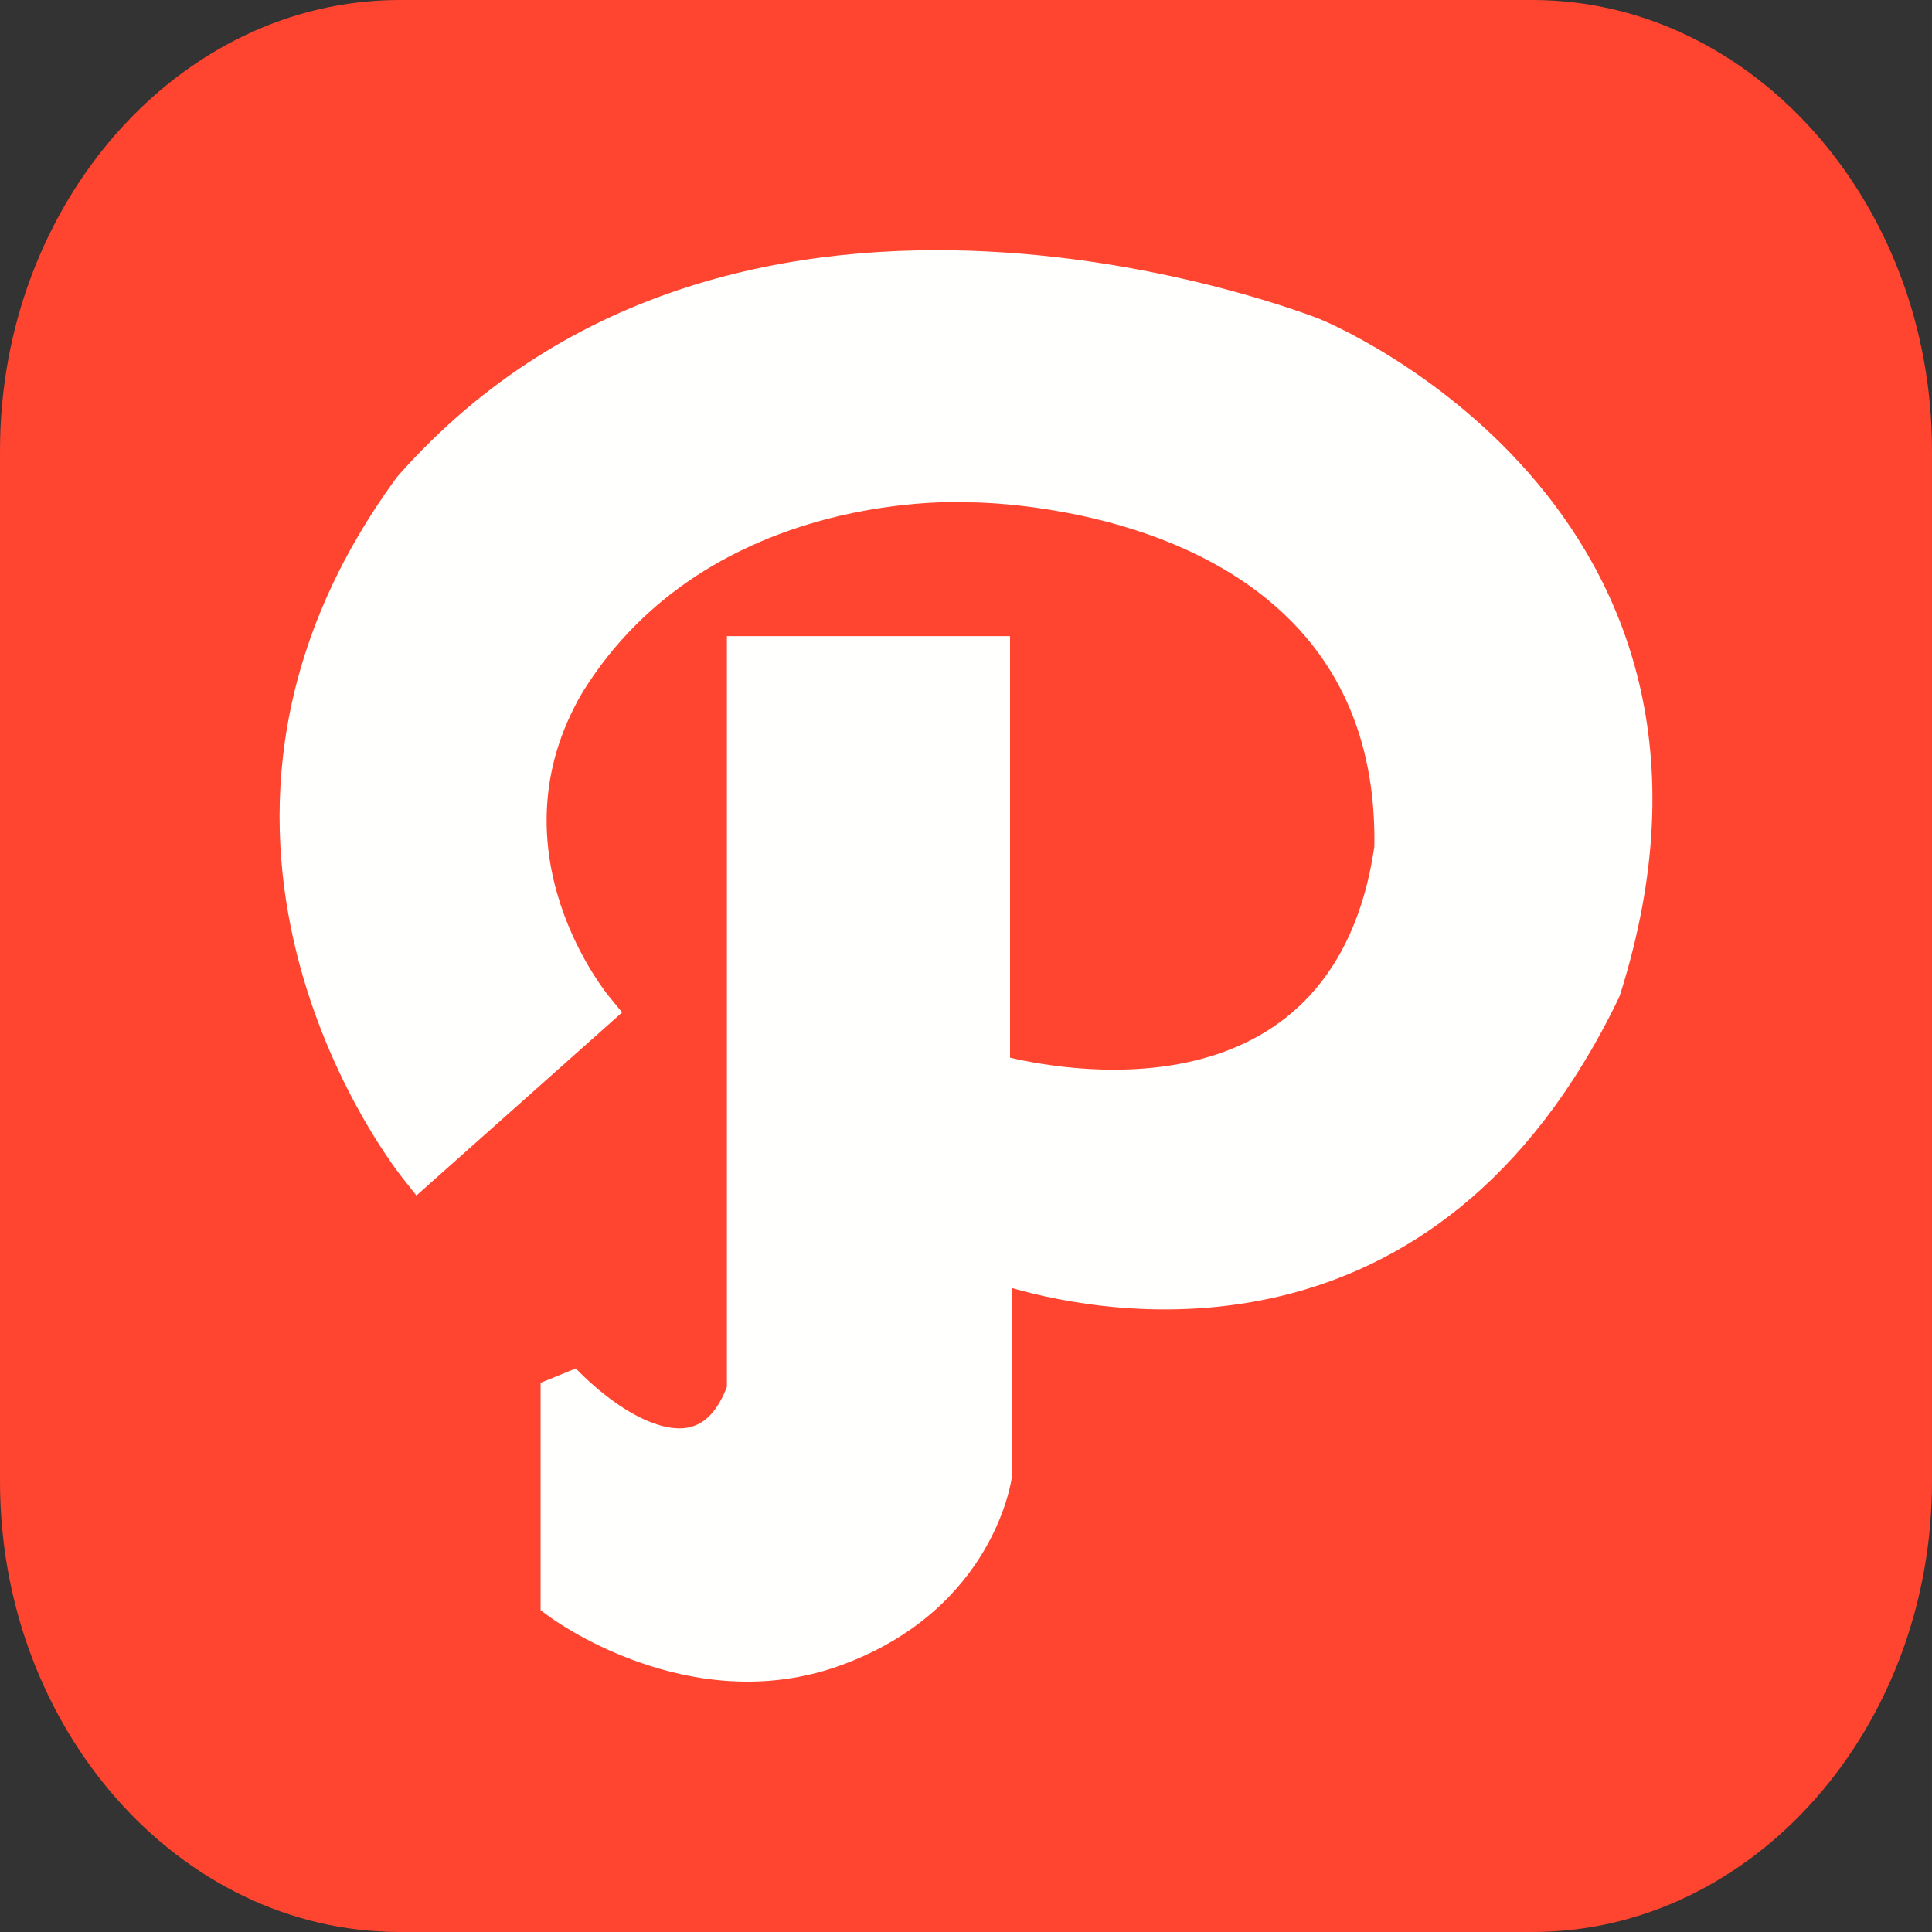 <?xml version="1.0" ?><!DOCTYPE svg  PUBLIC '-//W3C//DTD SVG 1.1//EN'  'http://www.w3.org/Graphics/SVG/1.1/DTD/svg11.dtd'><svg height="256px" style="shape-rendering:geometricPrecision; text-rendering:geometricPrecision; image-rendering:optimizeQuality; fill-rule:evenodd; clip-rule:evenodd" version="1.1" viewBox="0 0 256000 256002" width="256px" xml:space="preserve" xmlns="http://www.w3.org/2000/svg" xmlns:xlink="http://www.w3.org/1999/xlink"><rect x="0" y="0" width="256000" height="256002" fill="#333333" stroke="none"/><defs><style type="text/css">
   <![CDATA[
    .fil2 {fill:none}
    .fil0 {fill:#FF452F}
    .fil1 {fill:#FFFFFE}
   ]]>
  </style></defs><g id="Layer_x0020_1"><path class="fil0" d="M255999 59678c0,-16340 -5918,-31216 -15449,-42023 -9610,-10893 -22889,-17655 -37516,-17655l-150074 0c-14627,0 -27903,6762 -37511,17655 -9532,10806 -15448,25683 -15448,42023l0 136648c0,16339 5916,31215 15448,42021 9608,10894 22884,17655 37511,17655l150074 0c14627,0 27906,-6761 37516,-17655 9531,-10806 15449,-25682 15449,-42021l0 -136648z"/><path class="fil1" d="M214648 131869c20613,-64997 -39420,-89441 -39593,-89513l-64 -32c-220,-86 -76706,-30833 -122270,20748l-159 193c-35340,48263 724,92758 826,92887l1791 2260 2145 -1910 23164 -20618 1948 -1735 -1660 -2021c-46,-56 -16075,-19155 -3586,-40402 16957,-27345 51144,-25166 51242,-25161l129 0c155,1 54342,-235 53547,45650 -5236,35628 -39629,29950 -48272,27935l0 -53134 0 -2724 -2723 0 -32069 0 -2724 0 0 2724 0 96749c-673,1749 -1476,3032 -2375,3912 -927,905 -1983,1393 -3116,1539 -1259,161 -2683,-74 -4193,-613 -3427,-1225 -7090,-3949 -10346,-7276l-4659 1904 0 28760 0 1369 1117 823c53,39 18457,13851 38675,6476 20390,-7445 22630,-24789 22637,-24839l32 -372 0 -24771c12856,3692 56221,11727 80407,-38445l149 -363z"/></g><rect class="fil2" height="256000" width="256000" y="1"/></svg>